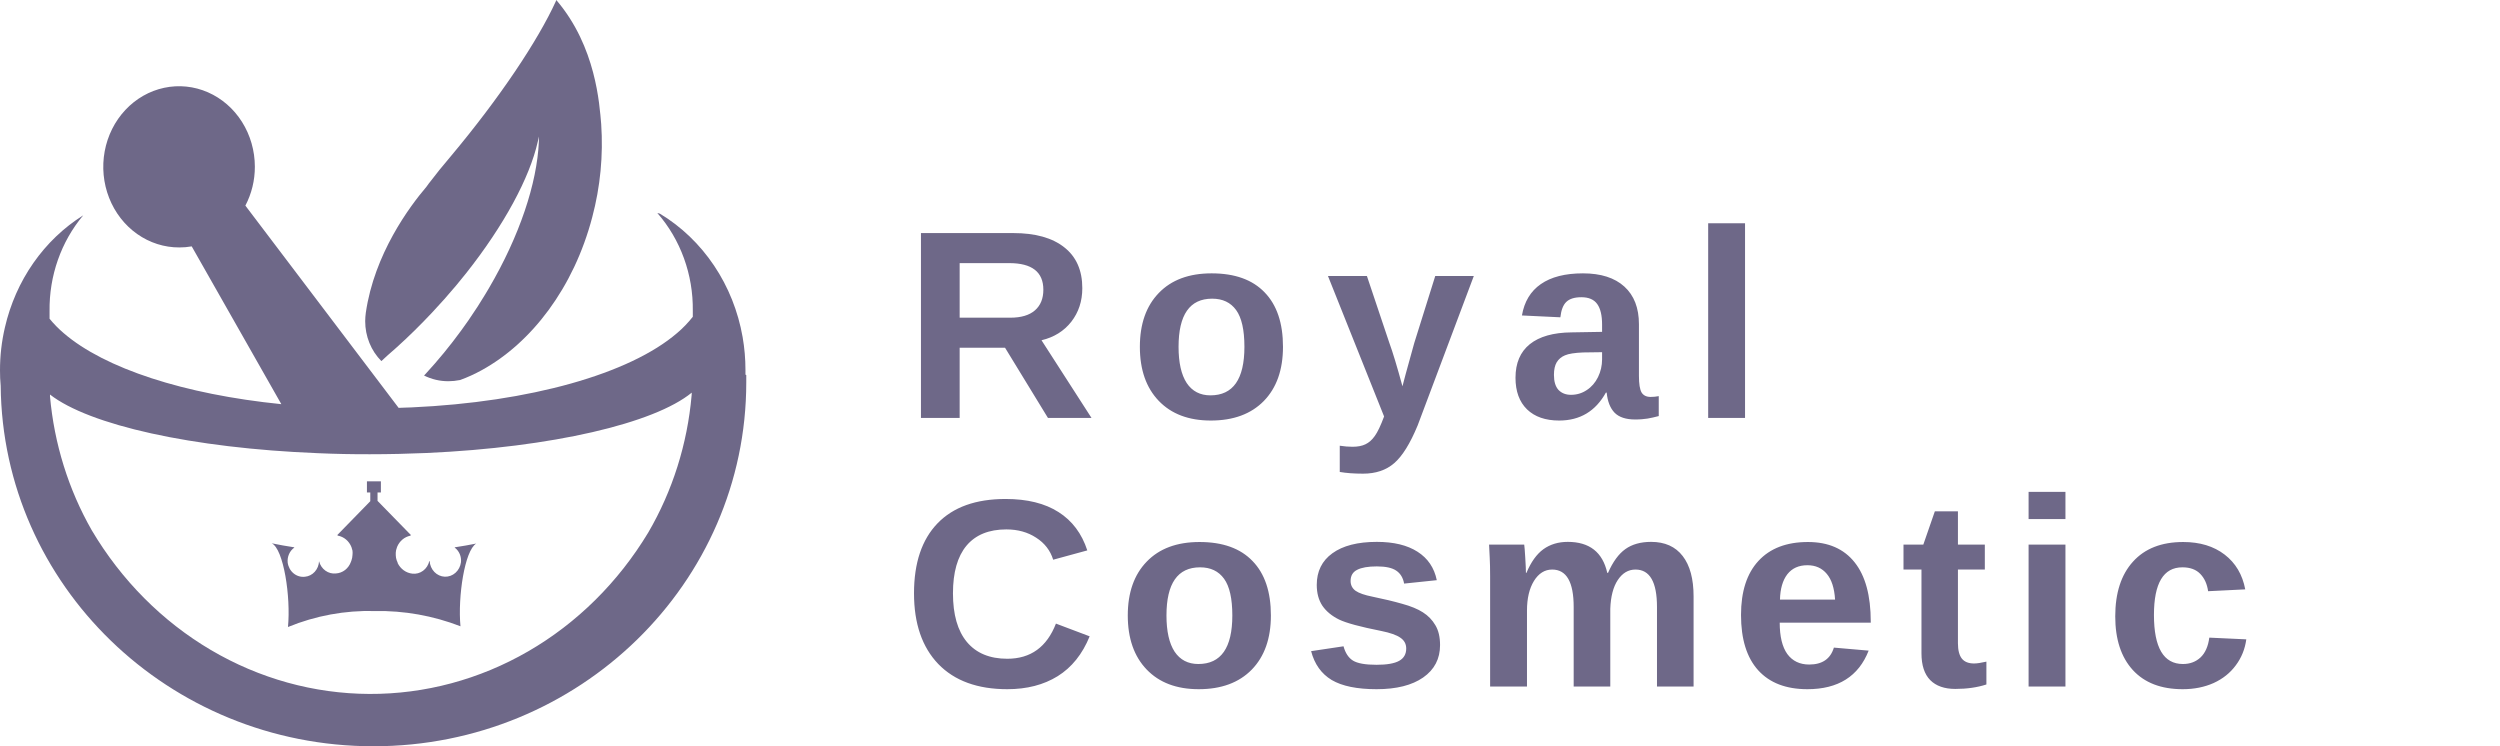 
<svg width="335" height="100" viewBox="0 0 335 100" fill="none" xmlns="http://www.w3.org/2000/svg">
<path d="M52.925 46.752C53.018 46.677 53.107 46.597 53.191 46.513C54.762 45.099 56.333 43.552 57.879 41.907C59.02 40.694 60.103 39.474 61.129 38.248C61.552 37.744 61.96 37.231 62.367 36.728L62.433 36.648C67.545 30.195 70.977 23.813 72.066 18.969C72.116 18.739 72.166 18.51 72.207 18.289C72.207 18.518 72.207 18.757 72.207 18.996C71.958 24.591 69.623 31.61 65.508 38.628L65.467 38.699C65.342 38.92 65.209 39.141 65.076 39.353L65.018 39.45C64.362 40.546 63.655 41.642 62.907 42.721C62.866 42.778 62.827 42.837 62.791 42.898C62.467 43.357 62.142 43.826 61.802 44.285C60.314 46.328 58.716 48.276 57.014 50.119L56.823 50.323C57.848 50.831 58.967 51.091 60.098 51.083C60.597 51.083 61.095 51.033 61.586 50.933H61.627C62.636 50.567 63.616 50.121 64.561 49.598C71.21 45.947 76.886 38.566 79.363 29.09C80.441 25.041 80.846 20.824 80.56 16.627C80.327 13.975 79.87 6.285 74.601 0.071L74.551 0L74.484 0.168C72.108 5.383 67.004 13.073 60.356 21.002C59.865 21.595 59.375 22.169 58.885 22.77C58.394 23.371 58.053 23.866 57.571 24.45L57.496 24.538L57.131 25.042C54.87 27.694 50.158 34.032 49.019 41.907C48.968 42.279 48.94 42.654 48.936 43.03C48.934 44.033 49.126 45.026 49.499 45.948C49.872 46.869 50.419 47.699 51.105 48.387C51.67 47.856 52.285 47.3 52.925 46.752Z" fill="#6E6888"/>
<path d="M99.892 50.199C99.892 49.996 99.892 49.792 99.892 49.58C99.893 48.098 99.765 46.618 99.51 45.16C98.906 41.712 97.601 38.446 95.686 35.591C93.771 32.736 91.292 30.36 88.423 28.631L88.082 28.543C91.198 32.099 92.901 36.799 92.836 41.66C92.836 41.925 92.836 42.191 92.836 42.447C92.209 43.245 91.507 43.974 90.741 44.621C84.375 50.102 71.019 53.876 55.136 54.592C54.571 54.592 53.998 54.645 53.416 54.654L32.879 27.552C33.718 25.959 34.156 24.163 34.151 22.337C34.147 20.2 33.548 18.112 32.429 16.337C31.309 14.562 29.72 13.181 27.862 12.367C26.004 11.553 23.961 11.344 21.991 11.766C20.021 12.187 18.213 13.221 16.795 14.736C15.378 16.251 14.415 18.179 14.028 20.276C13.641 22.373 13.848 24.545 14.623 26.517C15.397 28.489 16.704 30.173 18.378 31.355C20.052 32.536 22.018 33.164 24.028 33.157C24.585 33.16 25.141 33.113 25.69 33.015L37.7 54.159C24.684 52.842 14.038 49.377 8.544 44.648C7.857 44.064 7.22 43.416 6.641 42.712C6.641 42.376 6.641 42.031 6.641 41.687C6.578 36.958 8.189 32.377 11.154 28.852C8.549 30.484 6.278 32.654 4.475 35.235C2.672 37.816 1.374 40.755 0.657 43.879C0.218 45.761 -0.002 47.694 0 49.633C-0.003 50.321 0.028 51.008 0.092 51.693C0.341 78.414 22.607 100 50.042 100C77.626 100 100 78.158 100 51.224C100 50.906 100 50.579 100 50.261L99.892 50.199ZM92.678 52.966C92.108 59.497 90.116 65.798 86.86 71.369C82.845 78.026 77.316 83.497 70.784 87.276C64.252 91.055 56.93 93.02 49.494 92.988C42.059 92.956 34.751 90.929 28.248 87.095C21.745 83.26 16.257 77.742 12.292 71.051C9.177 65.596 7.265 59.461 6.699 53.107V52.868C11.952 56.961 25.74 60.055 42.603 60.727C44.869 60.827 47.188 60.874 49.56 60.868C52.161 60.868 54.712 60.806 57.189 60.7C73.994 59.94 87.666 56.731 92.695 52.612L92.678 52.966Z" fill="#6E6888"/>
<path d="M55.244 76.867C54.832 76.822 54.437 76.668 54.094 76.42C53.752 76.171 53.473 75.836 53.283 75.444V75.382C53.233 75.289 53.191 75.192 53.158 75.091C53.082 74.872 53.04 74.642 53.033 74.41C53.019 74.182 53.032 73.953 53.075 73.729C53.105 73.609 53.141 73.491 53.183 73.376C53.194 73.334 53.208 73.292 53.225 73.252C53.386 72.876 53.629 72.547 53.934 72.292C54.239 72.037 54.597 71.863 54.978 71.785L55.061 71.696L50.59 67.118V65.986H51.039V64.501H49.169V65.986H49.618V67.162L45.196 71.696L45.271 71.776C45.674 71.848 46.053 72.027 46.373 72.298C46.693 72.569 46.943 72.921 47.099 73.323C47.155 73.472 47.199 73.626 47.232 73.782C47.257 73.982 47.257 74.184 47.232 74.383C47.223 74.622 47.178 74.858 47.099 75.082L47.025 75.285C46.869 75.723 46.596 76.103 46.241 76.38C45.885 76.656 45.461 76.816 45.022 76.841C44.522 76.9 44.02 76.768 43.604 76.468C43.188 76.168 42.886 75.721 42.752 75.206C42.728 75.736 42.523 76.239 42.176 76.621C41.829 77.003 41.364 77.238 40.866 77.283C40.32 77.35 39.771 77.187 39.337 76.829C38.904 76.47 38.62 75.944 38.547 75.365C38.513 74.981 38.576 74.594 38.731 74.246C38.886 73.897 39.127 73.6 39.428 73.385C39.433 73.37 39.433 73.355 39.428 73.34C38.381 73.181 37.375 73.004 36.411 72.801C38.007 73.57 38.979 79.979 38.589 84.018C42.297 82.499 46.251 81.772 50.224 81.879C54.135 81.807 58.026 82.499 61.702 83.921C61.336 79.943 62.267 73.773 63.813 72.837C62.891 73.022 61.935 73.19 60.937 73.34C60.932 73.355 60.932 73.37 60.937 73.385C61.229 73.602 61.46 73.899 61.607 74.244C61.753 74.59 61.809 74.971 61.769 75.347C61.696 75.897 61.434 76.4 61.033 76.756C60.632 77.113 60.121 77.299 59.599 77.278C59.076 77.257 58.58 77.031 58.205 76.643C57.831 76.255 57.605 75.734 57.571 75.179C57.571 75.179 57.571 75.179 57.53 75.179C57.409 75.709 57.11 76.174 56.689 76.485C56.267 76.796 55.754 76.932 55.244 76.867Z" fill="#6E6888"/>
<path d="M140.424 56L134.676 46.596H128.594V56H123.408V31.232H135.783C138.736 31.232 141.016 31.871 142.621 33.148C144.227 34.414 145.029 36.236 145.029 38.615C145.029 40.35 144.537 41.85 143.553 43.115C142.568 44.369 141.238 45.195 139.562 45.594L146.26 56H140.424ZM139.809 38.826C139.809 36.447 138.285 35.258 135.238 35.258H128.594V42.57H135.379C136.832 42.57 137.934 42.242 138.684 41.586C139.434 40.93 139.809 40.01 139.809 38.826ZM171.92 46.473C171.92 49.555 171.064 51.975 169.353 53.732C167.642 55.478 165.275 56.352 162.252 56.352C159.287 56.352 156.961 55.473 155.273 53.715C153.586 51.957 152.742 49.543 152.742 46.473C152.742 43.414 153.586 41.012 155.273 39.266C156.961 37.508 159.322 36.629 162.357 36.629C165.463 36.629 167.83 37.478 169.459 39.178C171.099 40.865 171.92 43.297 171.92 46.473ZM166.752 46.473C166.752 44.211 166.382 42.57 165.644 41.551C164.906 40.531 163.834 40.022 162.427 40.022C159.427 40.022 157.927 42.172 157.927 46.473C157.927 48.594 158.291 50.211 159.017 51.324C159.756 52.426 160.816 52.977 162.199 52.977C165.234 52.977 166.752 50.809 166.752 46.473ZM182.638 63.471C181.454 63.471 180.417 63.395 179.527 63.242V59.727C180.148 59.82 180.716 59.867 181.232 59.867C181.935 59.867 182.515 59.756 182.972 59.533C183.441 59.31 183.857 58.941 184.22 58.426C184.595 57.91 185.011 57.037 185.468 55.807L177.945 36.98H183.165L186.154 45.893C186.622 47.17 187.214 49.127 187.929 51.764L188.369 50.094L189.511 45.963L192.324 36.98H197.492L189.968 57.002C188.96 59.44 187.911 61.127 186.822 62.065C185.744 63.002 184.349 63.471 182.638 63.471ZM208.931 56.352C207.091 56.352 205.655 55.853 204.624 54.857C203.593 53.85 203.077 52.438 203.077 50.621C203.077 48.652 203.716 47.152 204.993 46.121C206.282 45.09 208.146 44.562 210.583 44.539L214.679 44.469V43.502C214.679 42.26 214.462 41.34 214.028 40.742C213.595 40.133 212.886 39.828 211.901 39.828C210.987 39.828 210.314 40.039 209.88 40.461C209.458 40.871 209.194 41.557 209.089 42.518L203.939 42.272C204.255 40.42 205.099 39.02 206.47 38.07C207.853 37.109 209.733 36.629 212.112 36.629C214.515 36.629 216.366 37.221 217.667 38.404C218.968 39.588 219.618 41.27 219.618 43.449V50.375C219.618 51.441 219.735 52.18 219.97 52.59C220.216 52.988 220.62 53.188 221.183 53.188C221.558 53.188 221.921 53.152 222.272 53.082V55.754C221.98 55.824 221.716 55.889 221.481 55.947C221.247 56.006 221.013 56.053 220.778 56.088C220.544 56.123 220.292 56.152 220.022 56.176C219.765 56.199 219.46 56.211 219.108 56.211C217.866 56.211 216.946 55.906 216.349 55.297C215.763 54.688 215.411 53.791 215.294 52.607H215.189C213.806 55.103 211.72 56.352 208.931 56.352ZM214.679 47.193L212.147 47.228C210.999 47.275 210.185 47.404 209.704 47.615C209.224 47.815 208.855 48.125 208.597 48.547C208.351 48.969 208.228 49.531 208.228 50.234C208.228 51.137 208.433 51.81 208.843 52.256C209.265 52.69 209.821 52.906 210.513 52.906C211.286 52.906 211.989 52.695 212.622 52.273C213.267 51.852 213.771 51.272 214.134 50.533C214.497 49.783 214.679 48.992 214.679 48.16V47.193ZM228.895 56V29.914H233.835V56H228.895ZM134.975 88.273C138.104 88.273 140.277 86.703 141.496 83.562L146.014 85.268C145.041 87.658 143.611 89.439 141.725 90.611C139.85 91.772 137.6 92.352 134.975 92.352C130.99 92.352 127.908 91.227 125.729 88.977C123.561 86.715 122.477 83.557 122.477 79.502C122.477 75.436 123.525 72.312 125.623 70.133C127.721 67.953 130.762 66.863 134.746 66.863C137.652 66.863 140.02 67.449 141.848 68.621C143.676 69.781 144.959 71.492 145.697 73.754L141.127 75.002C140.74 73.76 139.979 72.775 138.842 72.049C137.717 71.311 136.387 70.941 134.852 70.941C132.508 70.941 130.727 71.668 129.508 73.121C128.301 74.574 127.697 76.701 127.697 79.502C127.697 82.35 128.318 84.523 129.561 86.023C130.814 87.523 132.619 88.273 134.975 88.273ZM170.3 82.473C170.3 85.555 169.444 87.975 167.733 89.732C166.022 91.478 163.655 92.352 160.632 92.352C157.667 92.352 155.341 91.473 153.653 89.715C151.966 87.957 151.122 85.543 151.122 82.473C151.122 79.414 151.966 77.012 153.653 75.266C155.341 73.508 157.702 72.629 160.737 72.629C163.843 72.629 166.21 73.478 167.839 75.178C169.479 76.865 170.3 79.297 170.3 82.473ZM165.132 82.473C165.132 80.211 164.763 78.57 164.024 77.551C163.286 76.531 162.214 76.022 160.807 76.022C157.807 76.022 156.307 78.172 156.307 82.473C156.307 84.594 156.671 86.211 157.397 87.324C158.136 88.426 159.196 88.977 160.579 88.977C163.614 88.977 165.132 86.809 165.132 82.473ZM192.968 86.445C192.968 88.285 192.213 89.732 190.701 90.787C189.201 91.83 187.121 92.352 184.461 92.352C181.847 92.352 179.843 91.941 178.449 91.121C177.066 90.289 176.146 89 175.689 87.254L180.031 86.603C180.277 87.506 180.699 88.144 181.296 88.519C181.906 88.894 182.961 89.082 184.461 89.082C185.843 89.082 186.851 88.906 187.484 88.555C188.117 88.203 188.433 87.652 188.433 86.902C188.433 86.293 188.175 85.812 187.66 85.461C187.156 85.098 186.295 84.793 185.076 84.547C182.287 83.996 180.406 83.486 179.433 83.018C178.461 82.537 177.716 81.922 177.201 81.172C176.697 80.41 176.445 79.478 176.445 78.377C176.445 76.561 177.142 75.148 178.537 74.141C179.943 73.121 181.929 72.611 184.496 72.611C186.757 72.611 188.574 73.051 189.945 73.93C191.328 74.809 192.189 76.08 192.529 77.744L188.152 78.201C188.011 77.428 187.666 76.853 187.115 76.478C186.564 76.092 185.691 75.898 184.496 75.898C183.324 75.898 182.445 76.051 181.859 76.356C181.273 76.648 180.98 77.147 180.98 77.85C180.98 78.4 181.203 78.84 181.648 79.168C182.105 79.484 182.867 79.748 183.933 79.959C185.421 80.264 186.74 80.58 187.888 80.908C189.048 81.225 189.974 81.606 190.666 82.051C191.369 82.496 191.925 83.07 192.336 83.773C192.757 84.465 192.968 85.356 192.968 86.445ZM210.873 92V81.33C210.873 77.99 209.912 76.32 207.991 76.32C206.995 76.32 206.18 76.83 205.547 77.85C204.926 78.869 204.616 80.188 204.616 81.805V92H199.676V77.234C199.676 76.215 199.659 75.383 199.623 74.738C199.6 74.082 199.571 73.496 199.536 72.981H204.246C204.282 73.203 204.329 73.801 204.387 74.773C204.446 75.734 204.475 76.397 204.475 76.76H204.545C205.155 75.307 205.911 74.252 206.813 73.596C207.727 72.939 208.817 72.611 210.082 72.611C212.989 72.611 214.752 73.994 215.373 76.76H215.479C216.123 75.283 216.897 74.223 217.799 73.578C218.702 72.934 219.85 72.611 221.245 72.611C223.096 72.611 224.508 73.244 225.481 74.51C226.454 75.764 226.94 77.568 226.94 79.924V92H222.036V81.33C222.036 77.99 221.075 76.32 219.153 76.32C218.192 76.32 217.401 76.789 216.78 77.727C216.17 78.652 215.836 79.936 215.778 81.576V92H210.873ZM242.191 92.352C239.331 92.352 237.134 91.508 235.599 89.82C234.064 88.121 233.296 85.648 233.296 82.402C233.296 79.262 234.075 76.848 235.634 75.16C237.193 73.473 239.402 72.629 242.261 72.629C244.991 72.629 247.077 73.537 248.519 75.353C249.96 77.158 250.681 79.807 250.681 83.299V83.439H238.482C238.482 85.291 238.821 86.691 239.501 87.641C240.193 88.578 241.171 89.047 242.437 89.047C244.183 89.047 245.284 88.291 245.741 86.779L250.4 87.184C249.052 90.629 246.316 92.352 242.191 92.352ZM242.191 75.74C241.03 75.74 240.134 76.144 239.501 76.953C238.88 77.762 238.552 78.893 238.517 80.346H245.9C245.806 78.811 245.437 77.662 244.792 76.9C244.148 76.127 243.28 75.74 242.191 75.74ZM262.012 92.316C260.559 92.316 259.439 91.924 258.654 91.139C257.869 90.342 257.477 89.141 257.477 87.535V76.32H255.068V72.981H257.723L259.27 68.516H262.363V72.981H265.967V76.32H262.363V86.199C262.363 87.125 262.539 87.811 262.891 88.256C263.242 88.689 263.787 88.906 264.525 88.906C264.912 88.906 265.463 88.824 266.178 88.66V91.719C264.959 92.117 263.57 92.316 262.012 92.316ZM271.831 69.553V65.914H276.77V69.553H271.831ZM271.831 92V72.981H276.77V92H271.831ZM292.478 92.352C289.595 92.352 287.369 91.496 285.798 89.785C284.228 88.062 283.443 85.666 283.443 82.596C283.443 79.455 284.234 77.012 285.816 75.266C287.398 73.508 289.642 72.629 292.548 72.629C294.787 72.629 296.638 73.191 298.103 74.316C299.568 75.441 300.488 76.994 300.863 78.975L295.888 79.221C295.748 78.248 295.396 77.475 294.834 76.9C294.271 76.314 293.474 76.022 292.443 76.022C289.9 76.022 288.629 78.148 288.629 82.402C288.629 86.785 289.923 88.977 292.513 88.977C293.451 88.977 294.236 88.684 294.869 88.098C295.502 87.5 295.894 86.615 296.046 85.443L301.004 85.672C300.828 86.973 300.359 88.133 299.597 89.152C298.847 90.172 297.857 90.963 296.627 91.525C295.396 92.076 294.013 92.352 292.478 92.352Z" fill="#6E6888"/>
</svg>
